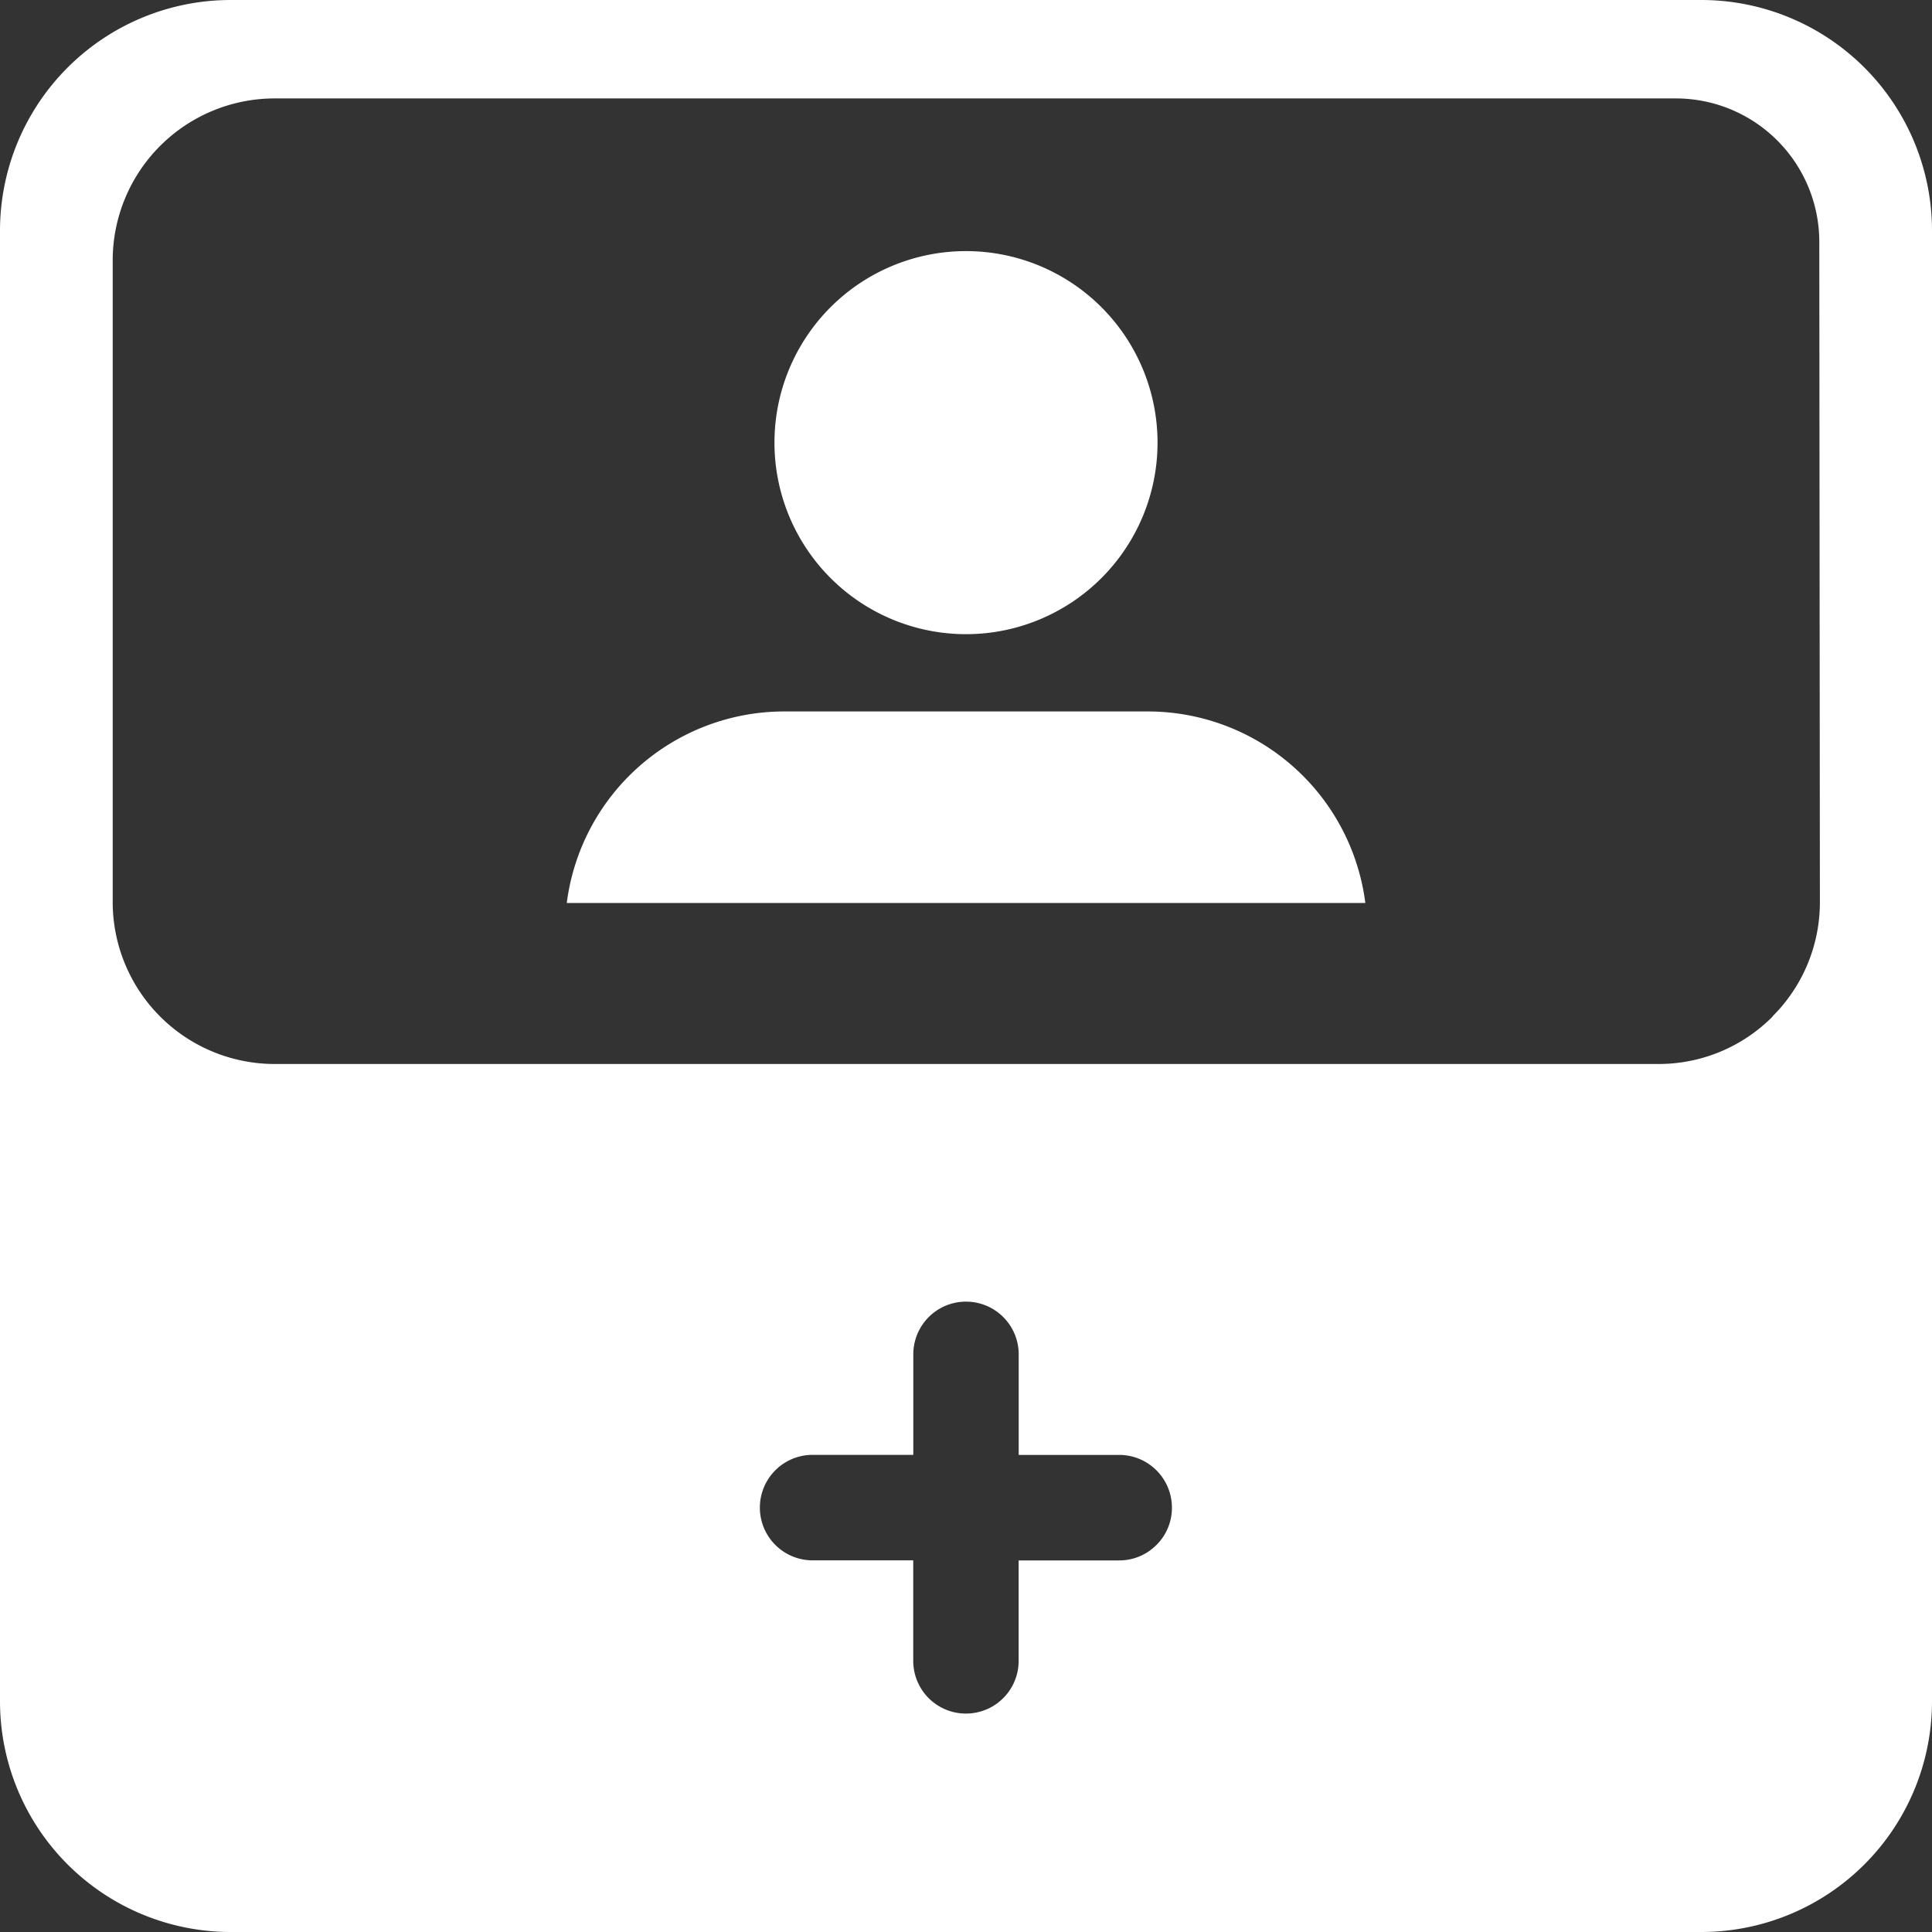 <svg xmlns="http://www.w3.org/2000/svg" width="36" height="36" viewBox="0 0 36 36">
  <rect x="0" y="0" width="36" height="36" fill="#333333" stroke="none"/>
  <g id="icon-patient" transform="translate(-619.678 782.232)">
    <path id="Path_10896" data-name="Path 10896" d="M18,11.817a3.569,3.569,0,1,0-3.569-3.569A3.57,3.57,0,0,0,18,11.817m3.407,1.44H14.593a4.087,4.087,0,0,0-4.032,3.569H25.441a4.087,4.087,0,0,0-4.034-3.569M31.705,0H4.295A4.3,4.3,0,0,0,0,4.295v27.41A4.3,4.3,0,0,0,4.295,36h27.41A4.3,4.3,0,0,0,36,31.705V4.295A4.3,4.3,0,0,0,31.705,0M21.55,28.786a.971.971,0,0,1-.695.29H18.981v1.872a.982.982,0,0,1-1.964,0V29.075H15.142a.983.983,0,0,1,0-1.966h1.876V25.236a.982.982,0,1,1,1.964,0V27.11h1.874a.983.983,0,0,1,.981.981.973.973,0,0,1-.286.695m11.479-9.844a2.991,2.991,0,0,1-2.133.884H5.11A3.019,3.019,0,0,1,2.1,16.81V4.849A3.019,3.019,0,0,1,5.11,1.834H31.226A2.674,2.674,0,0,1,33.9,4.505l.011,12.3a3,3,0,0,1-.882,2.133" transform="translate(619.678 -782.232)" fill="#fff"/>
  </g>
</svg>
